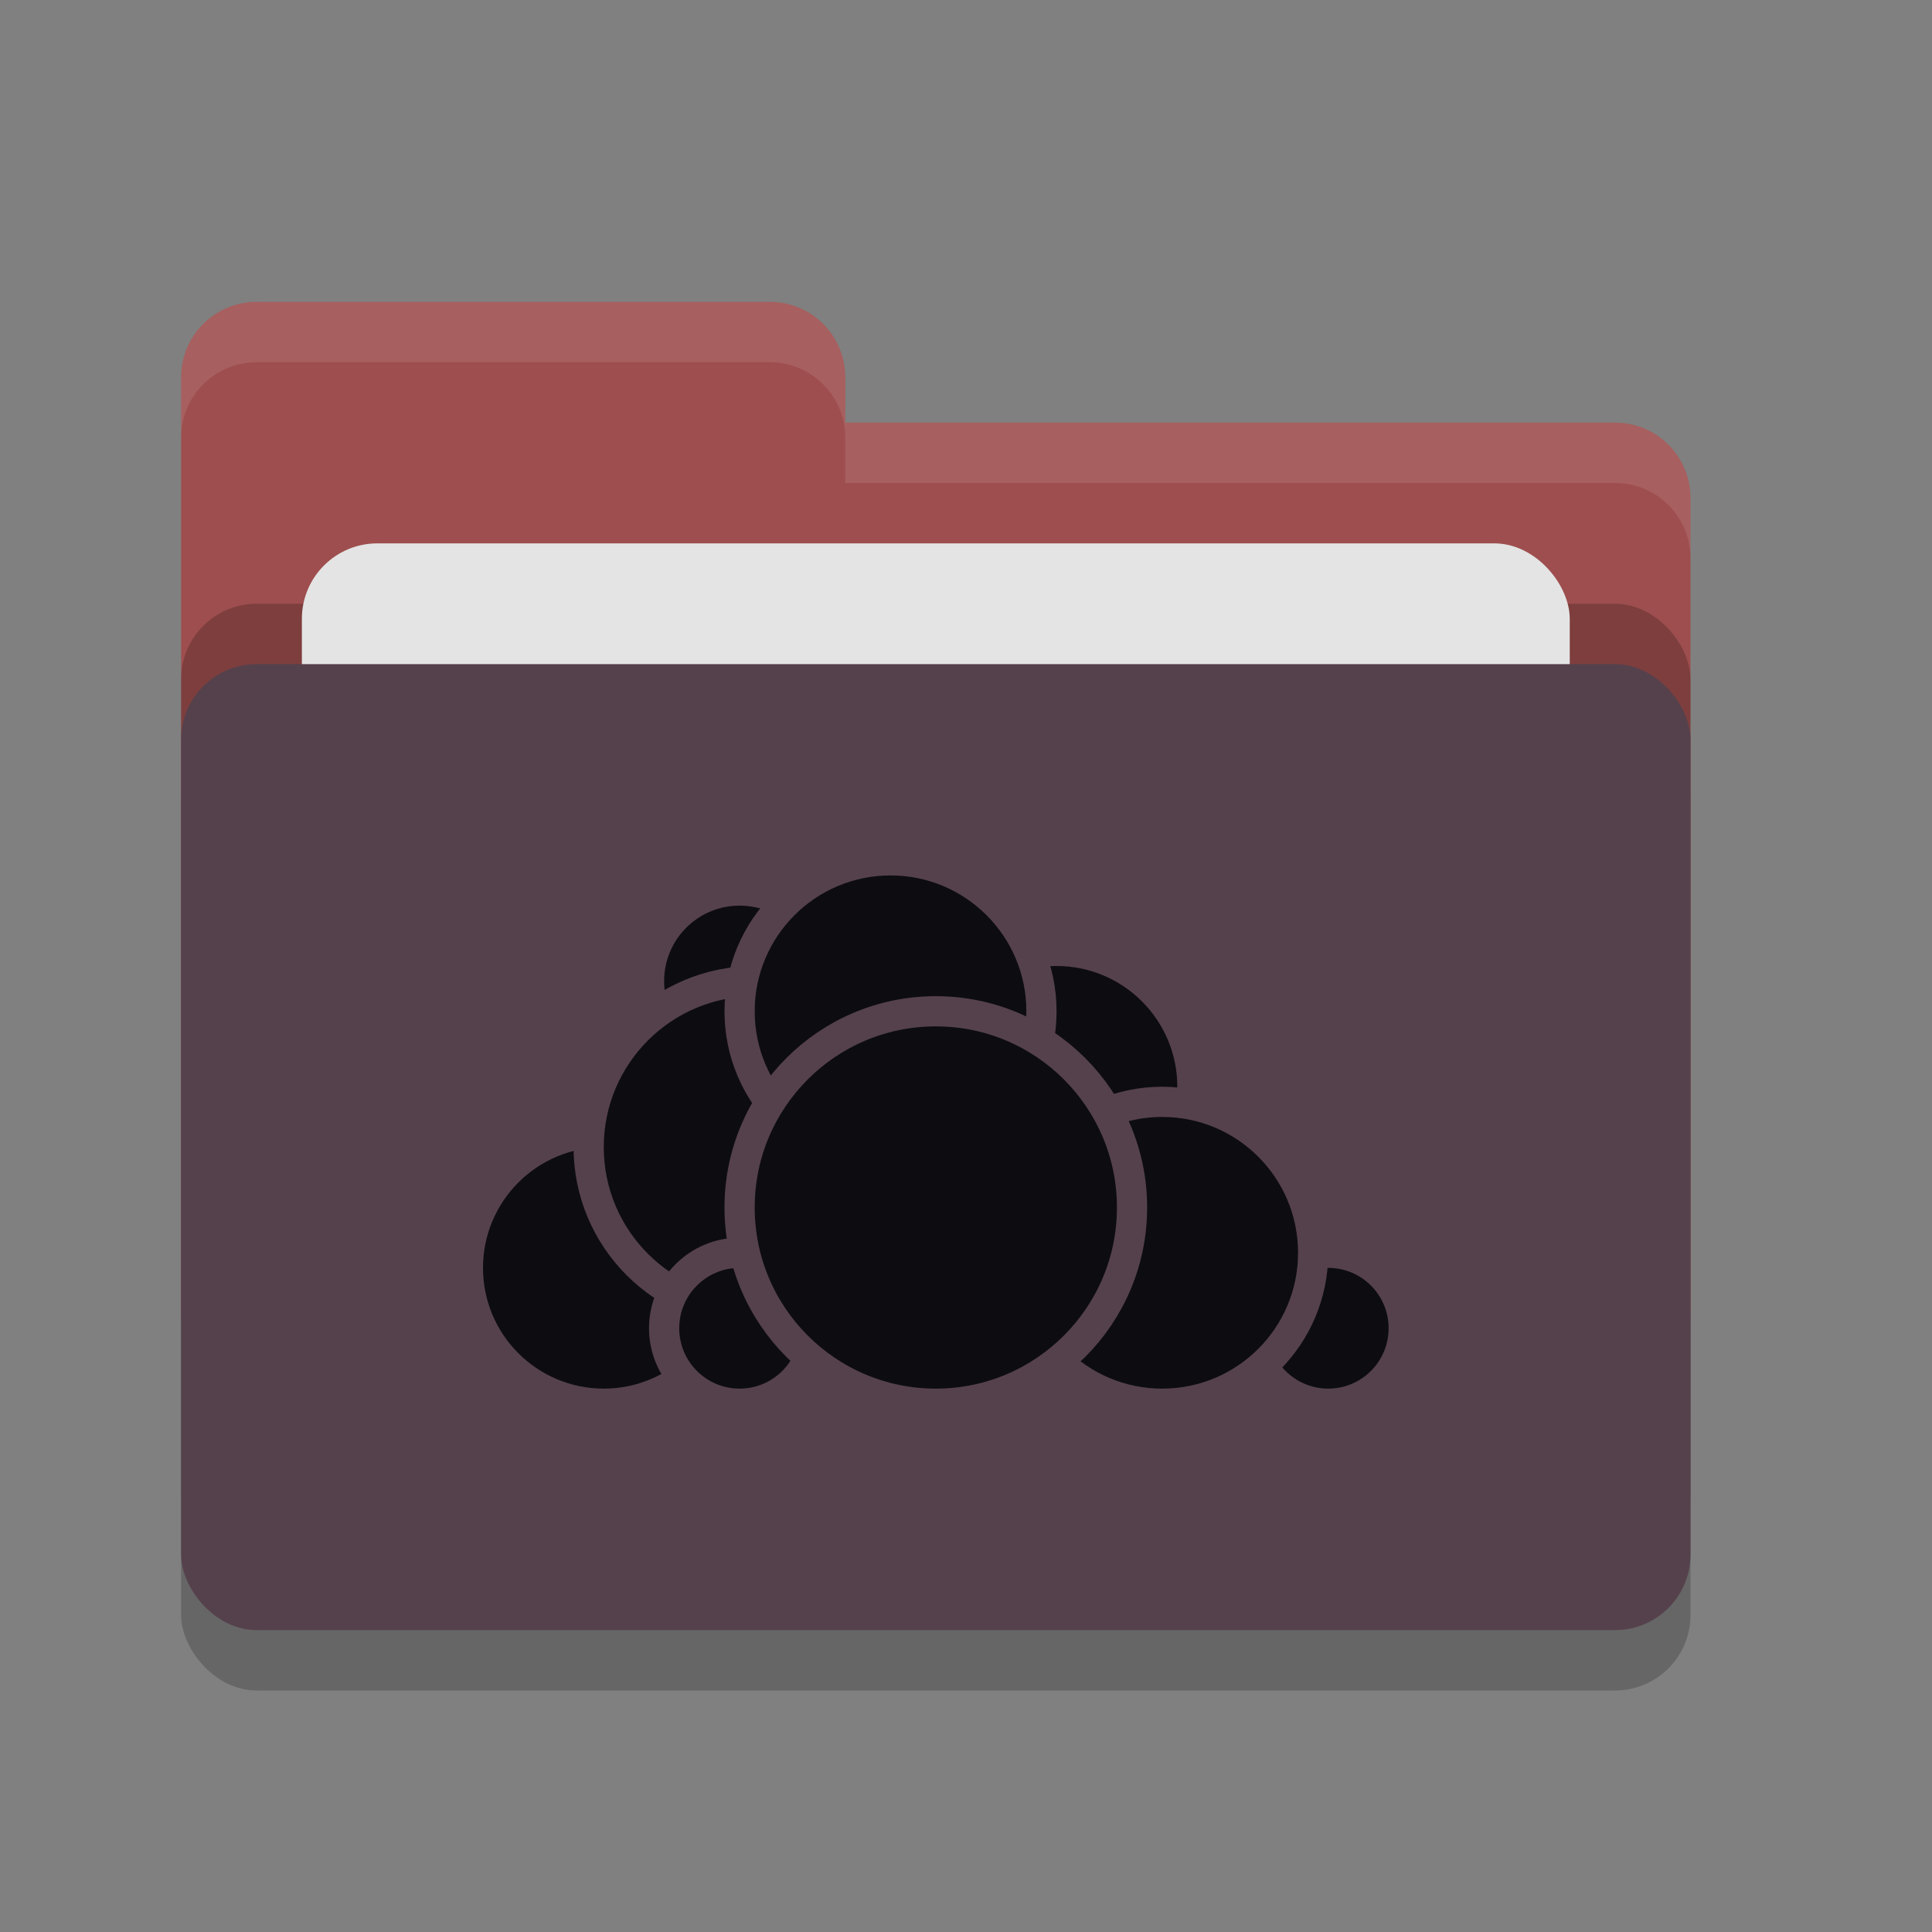 <svg xmlns="http://www.w3.org/2000/svg" width="32" height="32" version="1">
 <rect width="100%" height="100%" fill="#808080" stroke="none"/>
 <rect style="opacity:0.2" width="25" height="16" x="3" y="12" rx="1.25" ry="1.25"/>
 <path style="fill:#9E4E4E" d="M 3,21.75 C 3,22.442 3.558,23 4.25,23 H 26.75 C 27.442,23 28,22.442 28,21.75 V 8.25 C 28,7.558 27.442,7 26.75,7 H 14 V 6.25 C 14,5.558 13.443,5 12.75,5 H 4.25 C 3.558,5 3,5.558 3,6.25"/>
 <rect style="opacity:0.2" width="25" height="16" x="3" y="10" rx="1.25" ry="1.25"/>
 <rect style="fill:#e4e4e4" width="21" height="10" x="5" y="9" rx="1.25" ry="1.25"/>
 <rect style="fill:#55414C" width="25" height="16" x="3" y="11" rx="1.25" ry="1.25"/>
 <path style="opacity:0.1;fill:#ffffff" d="M 4.25 5 C 3.558 5 3 5.558 3 6.25 L 3 7.25 C 3 6.558 3.558 6 4.25 6 L 12.75 6 C 13.443 6 14 6.558 14 7.25 L 14 8 L 26.75 8 C 27.442 8 28 8.557 28 9.25 L 28 8.25 C 28 7.558 27.442 7 26.75 7 L 14 7 L 14 6.25 C 14 5.558 13.443 5 12.75 5 L 4.25 5 z"/>
 <g>
  <circle style="fill:#0d0d11;stroke:#55414C;stroke-width:0.5;stroke-linecap:round;stroke-linejoin:round" cx="17.5" cy="18" r="2.25"/>
  <circle style="fill:#0d0d11;stroke:#55414C;stroke-width:0.5;stroke-linecap:round;stroke-linejoin:round" cx="22" cy="22" r="1.25"/>
  <circle style="fill:#0d0d11;stroke:#55414C;stroke-width:0.5;stroke-linecap:round;stroke-linejoin:round" cx="19.25" cy="20.75" r="2.5"/>
  <circle style="fill:#0d0d11;stroke:#55414C;stroke-width:0.5;stroke-linecap:round;stroke-linejoin:round" cx="10" cy="21" r="2.25"/>
  <circle style="fill:#0d0d11;stroke:#55414C;stroke-width:0.5;stroke-linecap:round;stroke-linejoin:round" cx="12.25" cy="16.25" r="1.5"/>
  <circle style="fill:#0d0d11;stroke:#55414C;stroke-width:0.5;stroke-linecap:round;stroke-linejoin:round" cx="12.5" cy="19" r="2.75"/>
  <circle style="fill:#0d0d11;stroke:#55414C;stroke-width:0.5;stroke-linecap:round;stroke-linejoin:round" cx="12.25" cy="22" r="1.25"/>
  <circle style="fill:#0d0d11;stroke:#55414C;stroke-width:0.5;stroke-linecap:round;stroke-linejoin:round" cx="14.75" cy="16.75" r="2.5"/>
  <circle style="fill:#0d0d11;stroke:#55414C;stroke-width:0.5;stroke-linecap:round;stroke-linejoin:round" cx="15.5" cy="20" r="3.25"/>
 </g>
</svg>
